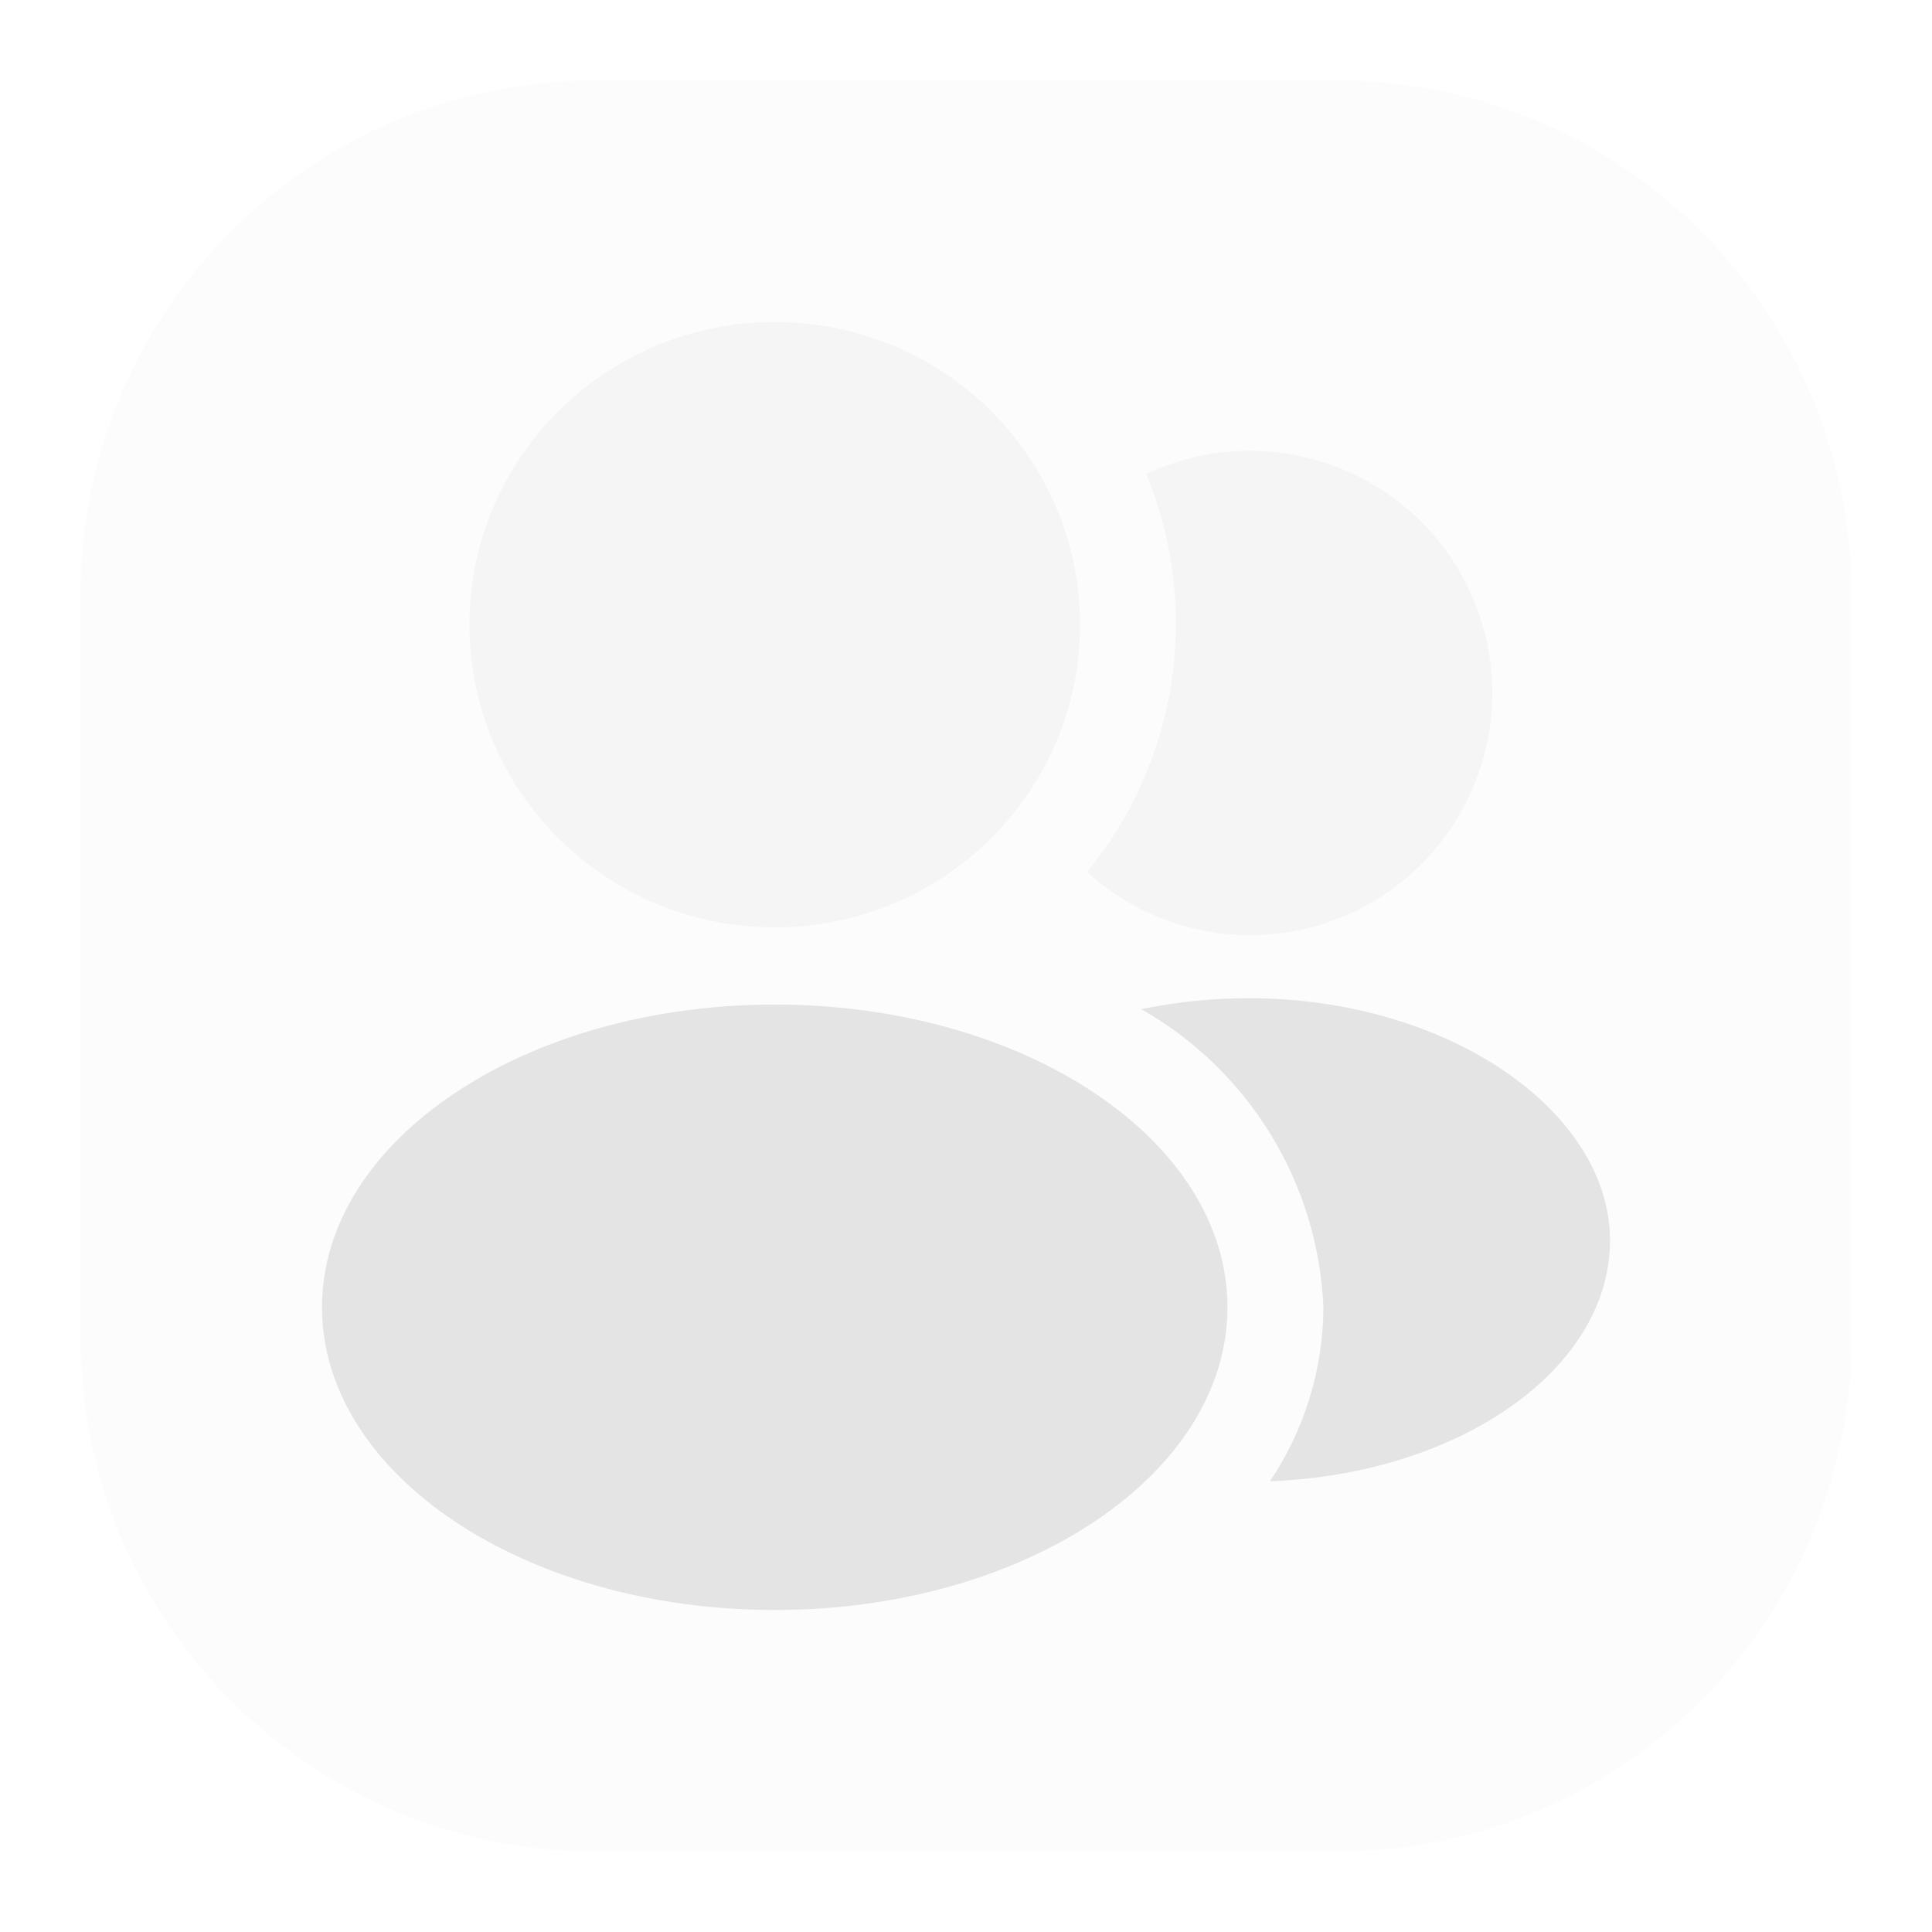 <svg width="24" height="24" viewBox="0 0 24 24" fill="none" xmlns="http://www.w3.org/2000/svg">
<path opacity="0.1" d="M16.609 1H7.391C3.861 1 1 3.861 1 7.391V16.609C1 20.139 3.861 23 7.391 23H16.609C20.139 23 23 20.139 23 16.609V7.391C23 3.861 20.139 1 16.609 1Z" fill="#E4E4E4"/>
<path opacity="0.3" d="M9.624 11.52C11.718 11.52 13.416 9.837 13.416 7.76C13.416 5.683 11.718 4 9.624 4C7.53 4 5.832 5.683 5.832 7.76C5.832 9.837 7.53 11.52 9.624 11.52Z" fill="#E4E4E4"/>
<path d="M9.624 20C12.73 20 15.248 18.316 15.248 16.24C15.248 14.163 12.73 12.479 9.624 12.479C6.518 12.479 4 14.163 4 16.24C4 18.316 6.518 20 9.624 20Z" fill="#E4E4E4"/>
<g opacity="0.3">
<path d="M15.512 5.601C15.072 5.601 14.637 5.7 14.24 5.889C14.575 6.702 14.684 7.592 14.554 8.462C14.425 9.333 14.062 10.152 13.504 10.833C13.866 11.162 14.303 11.399 14.777 11.521C15.25 11.643 15.747 11.649 16.223 11.536C16.699 11.423 17.141 11.195 17.509 10.873C17.878 10.551 18.162 10.143 18.337 9.686C18.513 9.229 18.574 8.737 18.516 8.251C18.457 7.765 18.281 7.3 18.003 6.898C17.725 6.495 17.352 6.167 16.918 5.941C16.484 5.715 16.001 5.598 15.512 5.601Z" fill="#E4E4E4"/>
</g>
<path d="M15.512 12.4C15.063 12.4 14.615 12.446 14.176 12.536C14.837 12.911 15.391 13.447 15.787 14.095C16.183 14.743 16.408 15.482 16.44 16.241C16.436 17.01 16.205 17.762 15.776 18.401C18.128 18.312 20 17.009 20 15.409C20 13.808 17.992 12.4 15.512 12.4Z" fill="#E4E4E4"/>
</svg>
